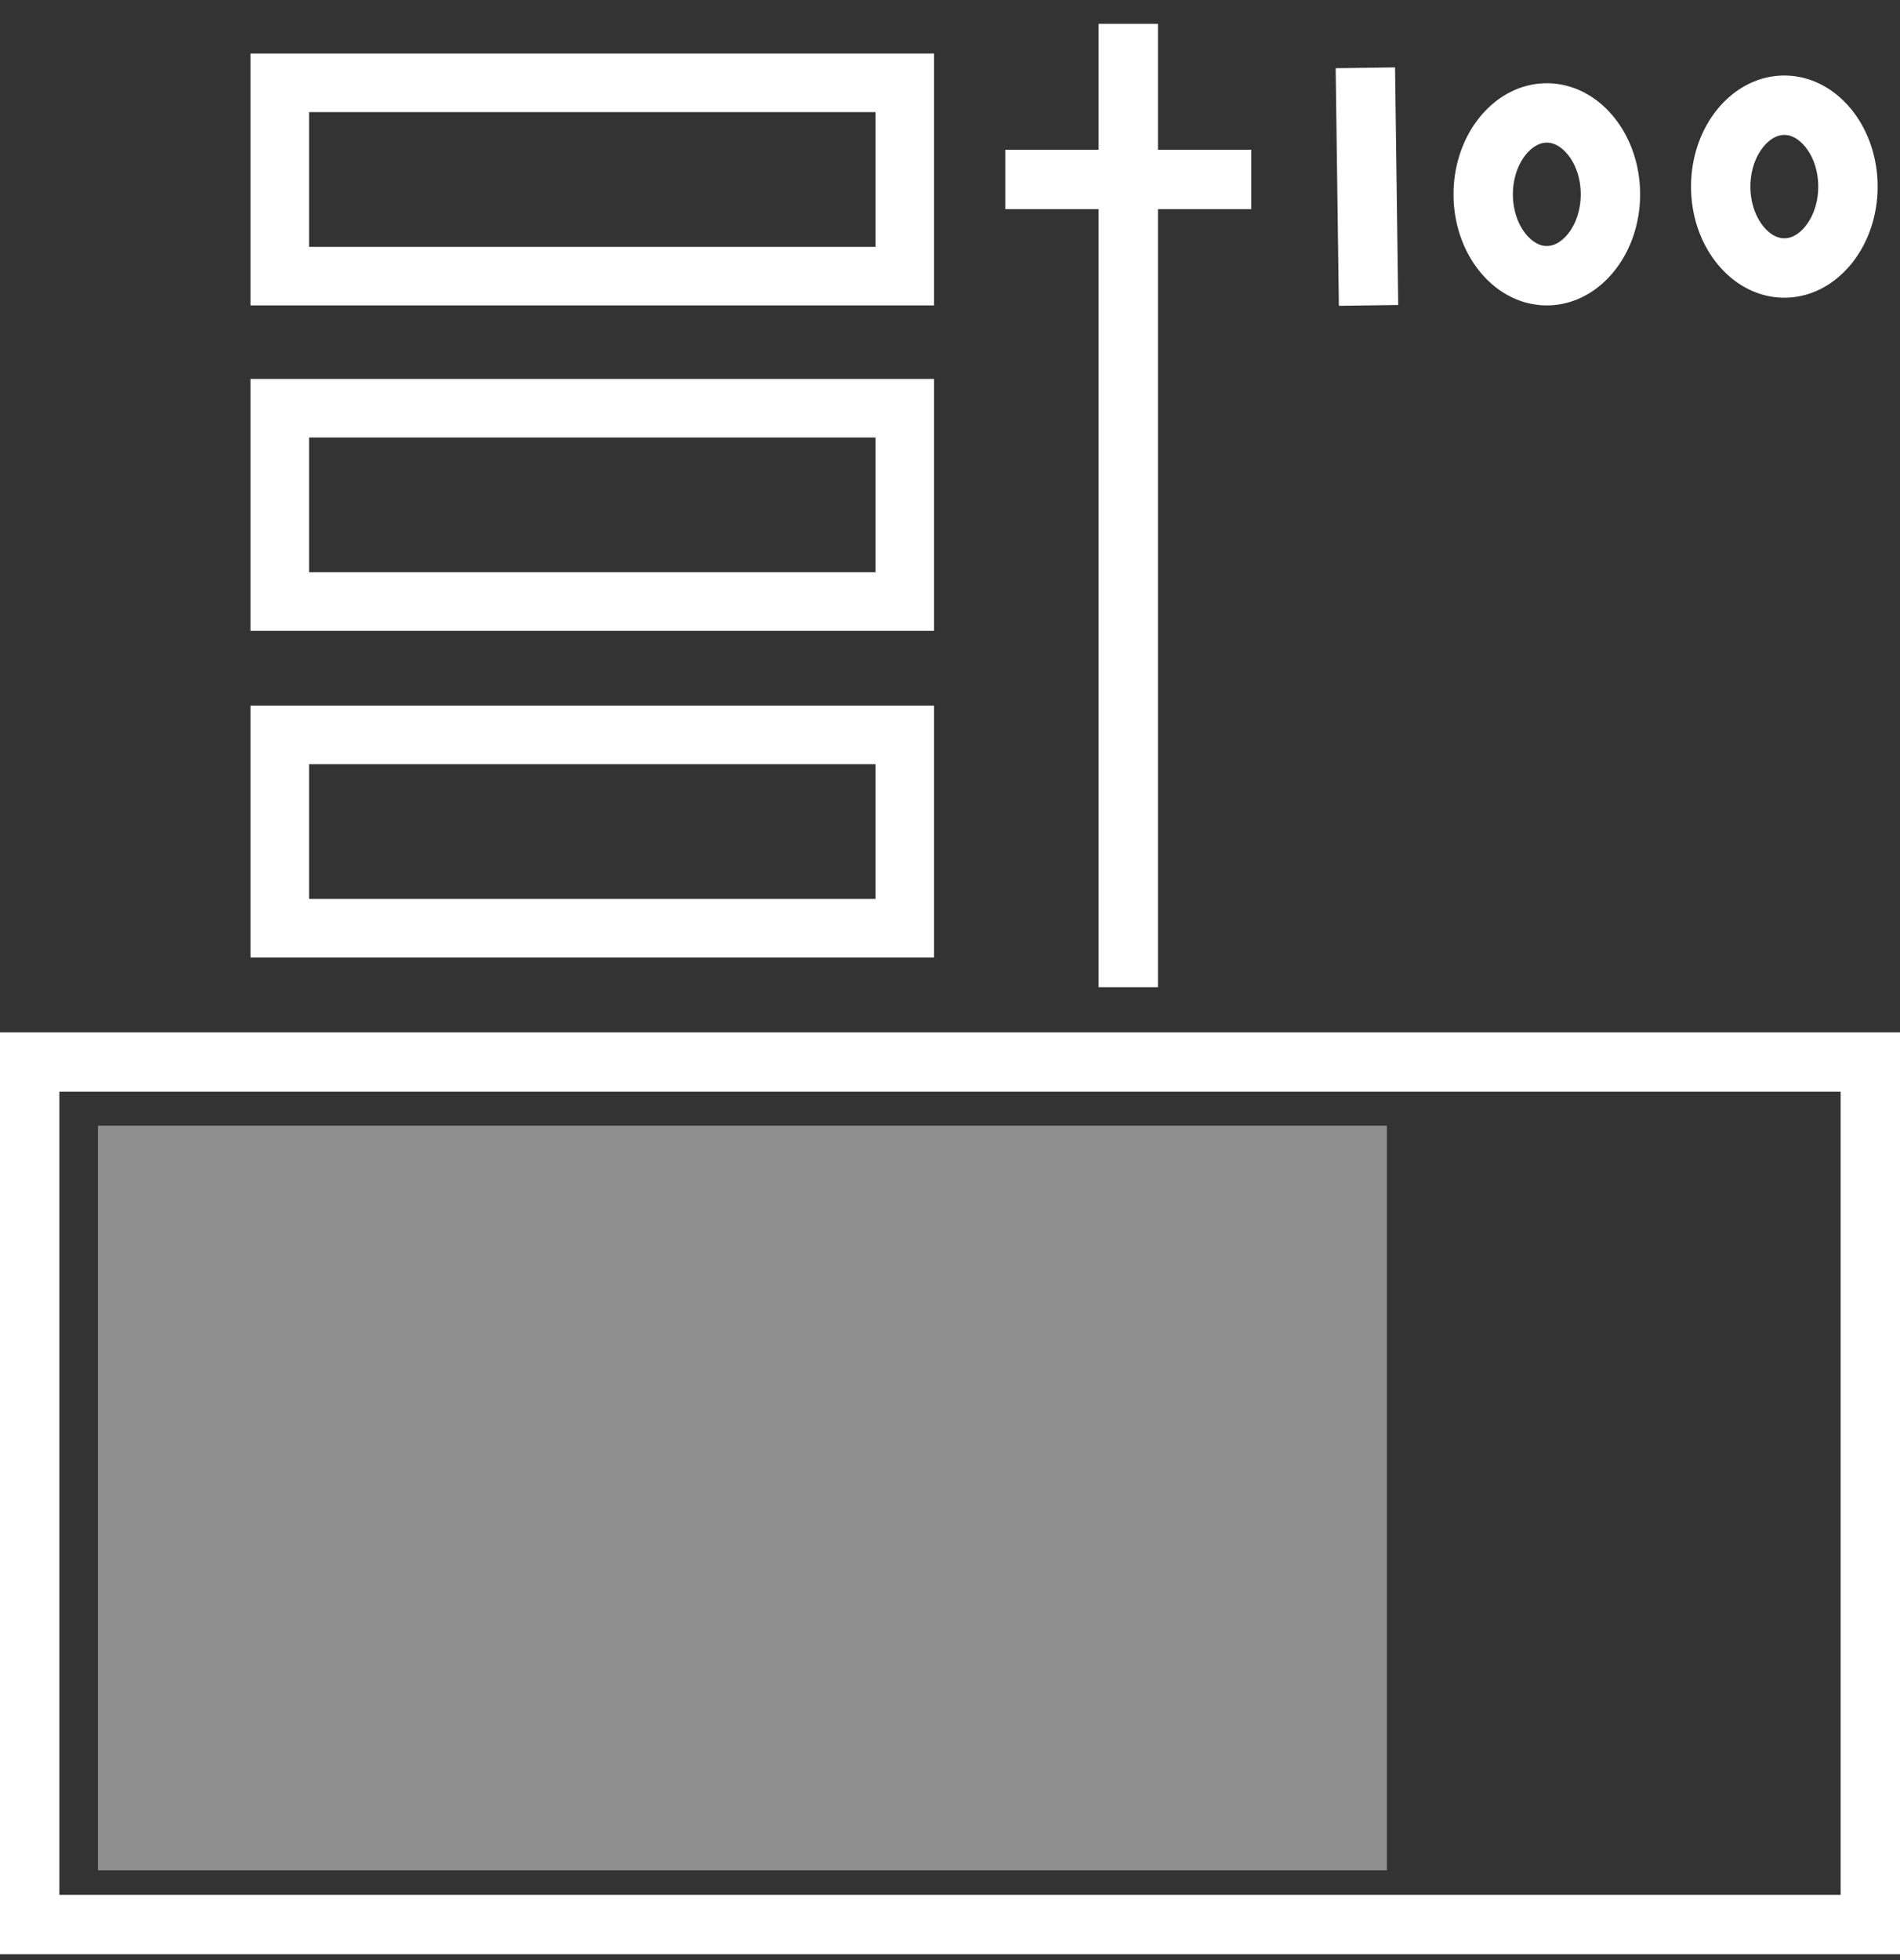 <?xml version="1.0" encoding="UTF-8" standalone="no"?>
<!DOCTYPE svg PUBLIC "-//W3C//DTD SVG 1.1//EN" "http://www.w3.org/Graphics/SVG/1.1/DTD/svg11.dtd">
<svg width="64px" height="66px" version="1.1" xmlns="http://www.w3.org/2000/svg" xmlns:xlink="http://www.w3.org/1999/xlink" xml:space="preserve" xmlns:serif="http://www.serif.com/" style="fill-rule:evenodd;clip-rule:evenodd;stroke-linejoin:round;stroke-miterlimit:1.414;">
    <rect width="100%" height="100%" fill="#333333" stroke="none"/>
    <g id="barOff">
        <path d="M64,65.803L0,65.803L0,34.76L64,34.76L64,65.803ZM2,36.76L2,63.803L62,63.803L62,36.76L2,36.76Z" style="fill:#fff;"/>
        <rect x="3.3" y="37.903" width="43.416" height="25.072" style="fill:#fff;fill-opacity:0.45;"/>
        <rect x="33.862" y="5.043" width="8.285" height="2" style="fill:#fff;"/>
        <path d="M31.463,10.283L8.438,10.283L8.438,1.803L31.463,1.803L31.463,10.283ZM10.41,3.775L10.41,8.312L29.492,8.312L29.492,3.775L10.41,3.775Z" style="fill:#fff;"/>
        <path d="M31.463,21.241L8.438,21.241L8.438,12.76L31.463,12.76L31.463,21.241ZM10.41,14.732L10.41,19.269L29.492,19.269L29.492,14.732L10.41,14.732Z" style="fill:#fff;"/>
        <path d="M31.463,32.241L8.438,32.241L8.438,23.76L31.463,23.76L31.463,32.241ZM10.41,25.732L10.41,30.269L29.492,30.269L29.492,25.732L10.41,25.732Z" style="fill:#fff;"/>
        <rect x="37.005" y="0.803" width="2" height="32.438" style="fill:#fff;"/>
        <g>
            <path d="M47.098,10.27L45.099,10.297L44.991,2.297L46.991,2.27L47.098,10.27Z" style="fill:#fff;"/>
            <path d="M60.184,2.544L60.265,2.548L60.345,2.554L60.424,2.562L60.503,2.573L60.582,2.586L60.659,2.602L60.736,2.619L60.813,2.639L60.888,2.661L60.963,2.685L61.037,2.711L61.111,2.74L61.183,2.77L61.255,2.803L61.326,2.837L61.396,2.874L61.465,2.912L61.533,2.953L61.601,2.995L61.667,3.039L61.732,3.085L61.797,3.133L61.86,3.182L61.922,3.234L61.983,3.287L62.043,3.341L62.102,3.398L62.159,3.456L62.216,3.515L62.271,3.576L62.325,3.639L62.378,3.703L62.429,3.769L62.479,3.836L62.528,3.905L62.575,3.975L62.621,4.046L62.666,4.119L62.709,4.193L62.75,4.268L62.791,4.345L62.829,4.422L62.866,4.501L62.902,4.581L62.936,4.662L62.968,4.745L62.999,4.828L63.028,4.913L63.055,4.998L63.081,5.084L63.104,5.172L63.127,5.26L63.147,5.349L63.165,5.439L63.182,5.53L63.197,5.622L63.21,5.714L63.221,5.807L63.23,5.901L63.237,5.996L63.242,6.091L63.245,6.187L63.246,6.283L63.245,6.38L63.242,6.476L63.237,6.571L63.23,6.666L63.221,6.76L63.21,6.853L63.197,6.945L63.182,7.037L63.165,7.128L63.147,7.218L63.127,7.307L63.104,7.395L63.081,7.483L63.055,7.569L63.028,7.654L62.999,7.739L62.968,7.822L62.936,7.904L62.902,7.986L62.866,8.066L62.829,8.145L62.791,8.222L62.75,8.299L62.709,8.374L62.666,8.448L62.621,8.521L62.575,8.592L62.528,8.662L62.479,8.731L62.429,8.798L62.378,8.864L62.325,8.928L62.271,8.991L62.216,9.052L62.159,9.111L62.102,9.169L62.043,9.226L61.983,9.28L61.922,9.333L61.86,9.385L61.797,9.434L61.732,9.482L61.667,9.528L61.601,9.572L61.533,9.614L61.465,9.655L61.396,9.693L61.326,9.73L61.255,9.764L61.183,9.797L61.111,9.827L61.037,9.856L60.963,9.882L60.888,9.906L60.813,9.928L60.736,9.948L60.659,9.965L60.582,9.981L60.503,9.994L60.424,10.005L60.345,10.013L60.265,10.019L60.184,10.023L60.103,10.024L60.022,10.023L59.942,10.019L59.862,10.013L59.782,10.005L59.703,9.994L59.625,9.981L59.547,9.965L59.47,9.948L59.394,9.928L59.318,9.906L59.243,9.882L59.169,9.856L59.096,9.827L59.023,9.797L58.952,9.764L58.881,9.73L58.811,9.693L58.741,9.655L58.673,9.614L58.606,9.572L58.54,9.528L58.474,9.482L58.41,9.434L58.347,9.385L58.285,9.333L58.224,9.28L58.164,9.226L58.105,9.169L58.047,9.111L57.991,9.052L57.936,8.991L57.882,8.928L57.829,8.864L57.778,8.798L57.728,8.731L57.679,8.662L57.631,8.592L57.585,8.521L57.541,8.448L57.498,8.374L57.456,8.299L57.416,8.222L57.377,8.145L57.34,8.066L57.305,7.986L57.271,7.904L57.239,7.822L57.208,7.739L57.179,7.654L57.152,7.569L57.126,7.483L57.102,7.395L57.08,7.307L57.06,7.218L57.041,7.128L57.025,7.037L57.01,6.945L56.997,6.853L56.986,6.76L56.977,6.666L56.97,6.571L56.965,6.476L56.962,6.38L56.961,6.283L56.962,6.187L56.965,6.091L56.97,5.996L56.977,5.901L56.986,5.807L56.997,5.714L57.01,5.622L57.025,5.53L57.041,5.439L57.06,5.349L57.08,5.26L57.102,5.172L57.126,5.084L57.152,4.998L57.179,4.913L57.208,4.828L57.239,4.745L57.271,4.662L57.305,4.581L57.34,4.501L57.377,4.422L57.416,4.345L57.456,4.268L57.498,4.193L57.541,4.119L57.585,4.046L57.631,3.975L57.679,3.905L57.728,3.836L57.778,3.769L57.829,3.703L57.882,3.639L57.936,3.576L57.991,3.515L58.047,3.456L58.105,3.398L58.164,3.341L58.224,3.287L58.285,3.234L58.347,3.182L58.41,3.133L58.474,3.085L58.54,3.039L58.606,2.995L58.673,2.953L58.741,2.912L58.811,2.874L58.881,2.837L58.952,2.803L59.023,2.77L59.096,2.74L59.169,2.711L59.243,2.685L59.318,2.661L59.394,2.639L59.47,2.619L59.547,2.602L59.625,2.586L59.703,2.573L59.782,2.562L59.862,2.554L59.942,2.548L60.022,2.544L60.103,2.543L60.184,2.544ZM60.083,4.544L60.062,4.545L60.042,4.546L60.022,4.548L60.003,4.551L59.983,4.554L59.964,4.558L59.944,4.563L59.925,4.568L59.904,4.573L59.884,4.58L59.864,4.587L59.844,4.595L59.823,4.604L59.802,4.613L59.78,4.624L59.759,4.635L59.737,4.647L59.715,4.66L59.693,4.674L59.669,4.69L59.647,4.706L59.624,4.722L59.6,4.741L59.577,4.76L59.554,4.781L59.53,4.802L59.507,4.825L59.483,4.848L59.459,4.873L59.436,4.899L59.413,4.925L59.39,4.954L59.367,4.983L59.345,5.013L59.322,5.045L59.3,5.077L59.279,5.111L59.257,5.146L59.237,5.18L59.217,5.216L59.197,5.254L59.178,5.293L59.159,5.333L59.142,5.372L59.125,5.413L59.108,5.456L59.092,5.498L59.077,5.542L59.063,5.587L59.05,5.632L59.037,5.678L59.026,5.724L59.015,5.772L59.005,5.82L58.996,5.869L58.988,5.919L58.981,5.969L58.975,6.02L58.97,6.071L58.966,6.124L58.963,6.177L58.961,6.23L58.961,6.283L58.961,6.337L58.963,6.39L58.966,6.443L58.97,6.496L58.975,6.547L58.981,6.598L58.988,6.648L58.996,6.698L59.005,6.747L59.015,6.795L59.026,6.842L59.037,6.889L59.05,6.935L59.063,6.98L59.077,7.025L59.092,7.069L59.108,7.111L59.125,7.154L59.142,7.195L59.159,7.234L59.178,7.274L59.197,7.313L59.217,7.351L59.237,7.387L59.257,7.421L59.279,7.456L59.3,7.49L59.322,7.522L59.345,7.554L59.367,7.584L59.39,7.613L59.413,7.641L59.436,7.668L59.46,7.694L59.483,7.719L59.507,7.742L59.53,7.765L59.554,7.786L59.577,7.807L59.6,7.826L59.624,7.845L59.647,7.861L59.669,7.877L59.693,7.893L59.715,7.907L59.737,7.92L59.759,7.932L59.78,7.943L59.802,7.954L59.823,7.963L59.844,7.972L59.864,7.98L59.884,7.987L59.905,7.994L59.924,7.999L59.944,8.004L59.964,8.009L59.983,8.013L60.003,8.016L60.022,8.019L60.042,8.021L60.062,8.022L60.083,8.023L60.103,8.024L60.124,8.023L60.144,8.022L60.164,8.021L60.184,8.019L60.204,8.016L60.223,8.013L60.243,8.009L60.263,8.005L60.282,7.999L60.302,7.994L60.322,7.987L60.342,7.98L60.363,7.972L60.384,7.963L60.405,7.954L60.426,7.943L60.448,7.932L60.47,7.92L60.492,7.907L60.515,7.893L60.537,7.878L60.56,7.862L60.583,7.844L60.606,7.826L60.629,7.807L60.653,7.786L60.677,7.765L60.7,7.742L60.724,7.719L60.747,7.694L60.77,7.668L60.794,7.641L60.817,7.613L60.839,7.584L60.862,7.553L60.884,7.523L60.906,7.49L60.928,7.456L60.949,7.422L60.969,7.387L60.99,7.35L61.01,7.312L61.028,7.275L61.047,7.235L61.065,7.194L61.082,7.154L61.098,7.112L61.114,7.069L61.129,7.025L61.144,6.98L61.157,6.935L61.169,6.889L61.181,6.842L61.192,6.794L61.202,6.746L61.211,6.698L61.219,6.649L61.226,6.598L61.232,6.547L61.237,6.496L61.241,6.443L61.243,6.391L61.245,6.337L61.246,6.283L61.245,6.23L61.243,6.176L61.241,6.124L61.237,6.071L61.232,6.02L61.226,5.969L61.219,5.918L61.211,5.869L61.202,5.821L61.192,5.773L61.181,5.724L61.169,5.678L61.157,5.632L61.144,5.587L61.129,5.542L61.114,5.498L61.098,5.455L61.082,5.413L61.065,5.373L61.047,5.332L61.028,5.292L61.01,5.255L60.99,5.217L60.969,5.18L60.949,5.145L60.928,5.111L60.906,5.077L60.884,5.044L60.862,5.014L60.839,4.983L60.817,4.954L60.794,4.926L60.77,4.899L60.747,4.873L60.724,4.848L60.7,4.825L60.677,4.802L60.653,4.781L60.629,4.76L60.606,4.741L60.583,4.723L60.56,4.705L60.537,4.689L60.515,4.674L60.492,4.66L60.47,4.647L60.448,4.635L60.426,4.624L60.405,4.613L60.384,4.604L60.363,4.595L60.342,4.587L60.322,4.58L60.302,4.573L60.282,4.568L60.263,4.562L60.243,4.558L60.223,4.554L60.204,4.551L60.184,4.548L60.164,4.546L60.144,4.545L60.124,4.544L60.103,4.543L60.083,4.544Z" style="fill:#fff;"/>
            <path d="M52.184,2.804L52.265,2.808L52.345,2.814L52.424,2.822L52.503,2.833L52.582,2.846L52.659,2.861L52.736,2.879L52.813,2.899L52.888,2.921L52.963,2.945L53.037,2.971L53.111,2.999L53.183,3.03L53.255,3.062L53.326,3.097L53.396,3.133L53.465,3.172L53.533,3.212L53.601,3.254L53.667,3.299L53.732,3.345L53.797,3.392L53.86,3.442L53.922,3.493L53.983,3.546L54.043,3.601L54.102,3.657L54.159,3.715L54.216,3.775L54.271,3.836L54.325,3.899L54.378,3.963L54.429,4.029L54.479,4.096L54.528,4.164L54.575,4.234L54.621,4.306L54.666,4.378L54.709,4.452L54.75,4.528L54.791,4.604L54.829,4.682L54.866,4.761L54.902,4.841L54.936,4.922L54.968,5.004L54.999,5.088L55.028,5.172L55.055,5.258L55.081,5.344L55.104,5.431L55.127,5.52L55.147,5.609L55.165,5.699L55.182,5.79L55.197,5.881L55.21,5.974L55.221,6.067L55.23,6.161L55.237,6.256L55.242,6.351L55.245,6.447L55.246,6.543L55.245,6.64L55.242,6.735L55.237,6.831L55.23,6.925L55.221,7.019L55.21,7.112L55.197,7.205L55.182,7.297L55.165,7.387L55.147,7.477L55.127,7.567L55.104,7.655L55.081,7.742L55.055,7.829L55.028,7.914L54.999,7.998L54.968,8.082L54.936,8.164L54.902,8.245L54.866,8.325L54.829,8.404L54.791,8.482L54.75,8.559L54.709,8.634L54.666,8.708L54.621,8.78L54.575,8.852L54.528,8.922L54.479,8.99L54.429,9.058L54.378,9.123L54.325,9.187L54.271,9.25L54.216,9.311L54.159,9.371L54.102,9.429L54.043,9.485L53.983,9.54L53.922,9.593L53.86,9.644L53.797,9.694L53.732,9.742L53.667,9.788L53.601,9.832L53.533,9.874L53.465,9.914L53.396,9.953L53.326,9.989L53.255,10.024L53.183,10.056L53.111,10.087L53.037,10.115L52.963,10.141L52.888,10.166L52.813,10.188L52.736,10.207L52.659,10.225L52.582,10.24L52.503,10.253L52.424,10.264L52.345,10.273L52.265,10.279L52.184,10.282L52.103,10.283L52.022,10.282L51.942,10.279L51.862,10.273L51.782,10.264L51.703,10.253L51.625,10.24L51.547,10.225L51.47,10.207L51.394,10.188L51.318,10.166L51.243,10.141L51.169,10.115L51.096,10.087L51.023,10.056L50.952,10.024L50.881,9.989L50.811,9.953L50.741,9.914L50.673,9.874L50.606,9.832L50.54,9.788L50.474,9.742L50.41,9.694L50.347,9.644L50.285,9.593L50.224,9.54L50.164,9.485L50.105,9.429L50.047,9.371L49.991,9.311L49.936,9.25L49.882,9.187L49.829,9.123L49.778,9.058L49.728,8.99L49.679,8.922L49.631,8.852L49.585,8.78L49.541,8.708L49.498,8.634L49.456,8.559L49.416,8.482L49.377,8.404L49.34,8.325L49.305,8.245L49.271,8.164L49.239,8.082L49.208,7.998L49.179,7.914L49.152,7.829L49.126,7.742L49.102,7.655L49.08,7.567L49.06,7.477L49.041,7.387L49.025,7.297L49.01,7.205L48.997,7.112L48.986,7.019L48.977,6.925L48.97,6.831L48.965,6.735L48.962,6.64L48.961,6.543L48.962,6.447L48.965,6.351L48.97,6.256L48.977,6.161L48.986,6.067L48.997,5.974L49.01,5.881L49.025,5.79L49.041,5.699L49.06,5.609L49.08,5.52L49.102,5.431L49.126,5.344L49.152,5.258L49.179,5.172L49.208,5.088L49.239,5.004L49.271,4.922L49.305,4.841L49.34,4.761L49.377,4.682L49.416,4.604L49.456,4.528L49.498,4.452L49.541,4.378L49.585,4.306L49.631,4.234L49.679,4.164L49.728,4.096L49.778,4.029L49.829,3.963L49.882,3.899L49.936,3.836L49.991,3.775L50.047,3.715L50.105,3.657L50.164,3.601L50.224,3.546L50.285,3.493L50.347,3.442L50.41,3.392L50.474,3.345L50.54,3.299L50.606,3.254L50.673,3.212L50.741,3.172L50.811,3.133L50.881,3.097L50.952,3.062L51.023,3.03L51.096,2.999L51.169,2.971L51.243,2.945L51.318,2.921L51.394,2.899L51.47,2.879L51.547,2.861L51.625,2.846L51.703,2.833L51.782,2.822L51.862,2.814L51.942,2.808L52.022,2.804L52.103,2.803L52.184,2.804ZM52.083,4.803L52.062,4.804L52.042,4.806L52.022,4.808L52.003,4.811L51.983,4.814L51.964,4.818L51.944,4.822L51.924,4.827L51.904,4.833L51.884,4.839L51.864,4.847L51.844,4.855L51.823,4.863L51.802,4.873L51.781,4.883L51.759,4.895L51.737,4.907L51.715,4.92L51.692,4.934L51.67,4.949L51.647,4.965L51.623,4.982L51.6,5.001L51.578,5.019L51.554,5.04L51.53,5.062L51.507,5.084L51.483,5.108L51.459,5.133L51.436,5.158L51.413,5.185L51.39,5.214L51.367,5.243L51.344,5.273L51.323,5.304L51.3,5.337L51.279,5.37L51.258,5.404L51.237,5.44L51.217,5.477L51.197,5.515L51.178,5.552L51.16,5.591L51.142,5.632L51.125,5.673L51.108,5.715L51.092,5.758L51.077,5.802L51.063,5.846L51.05,5.892L51.037,5.937L51.026,5.984L51.015,6.032L51.005,6.081L50.996,6.129L50.988,6.178L50.981,6.229L50.975,6.28L50.97,6.331L50.966,6.383L50.963,6.436L50.961,6.489L50.961,6.543L50.961,6.597L50.963,6.65L50.966,6.703L50.97,6.755L50.975,6.806L50.981,6.858L50.988,6.908L50.996,6.957L51.005,7.006L51.015,7.054L51.026,7.102L51.037,7.149L51.05,7.195L51.063,7.24L51.077,7.285L51.092,7.328L51.108,7.372L51.125,7.413L51.142,7.454L51.16,7.495L51.178,7.534L51.197,7.572L51.217,7.609L51.237,7.646L51.258,7.682L51.279,7.716L51.3,7.75L51.323,7.782L51.344,7.813L51.367,7.843L51.39,7.873L51.413,7.901L51.436,7.928L51.459,7.954L51.483,7.978L51.507,8.002L51.53,8.025L51.554,8.046L51.578,8.067L51.6,8.086L51.623,8.104L51.647,8.121L51.67,8.137L51.692,8.152L51.715,8.166L51.737,8.18L51.759,8.192L51.781,8.203L51.802,8.213L51.823,8.223L51.844,8.232L51.864,8.24L51.884,8.247L51.904,8.253L51.924,8.259L51.944,8.264L51.964,8.269L51.983,8.272L52.003,8.276L52.022,8.278L52.042,8.281L52.062,8.282L52.083,8.283L52.103,8.283L52.124,8.283L52.144,8.282L52.164,8.281L52.184,8.278L52.204,8.276L52.223,8.272L52.243,8.269L52.263,8.264L52.282,8.259L52.302,8.253L52.322,8.247L52.343,8.24L52.363,8.232L52.384,8.223L52.405,8.213L52.426,8.203L52.448,8.192L52.47,8.18L52.492,8.166L52.514,8.152L52.537,8.137L52.56,8.121L52.583,8.104L52.606,8.086L52.63,8.066L52.653,8.046L52.677,8.025L52.7,8.002L52.723,7.979L52.747,7.954L52.771,7.927L52.793,7.901L52.817,7.873L52.839,7.844L52.862,7.814L52.885,7.782L52.907,7.749L52.928,7.716L52.949,7.682L52.969,7.646L52.989,7.61L53.009,7.573L53.029,7.534L53.047,7.494L53.065,7.454L53.082,7.413L53.098,7.372L53.114,7.328L53.129,7.285L53.144,7.24L53.157,7.195L53.169,7.149L53.181,7.102L53.192,7.055L53.202,7.007L53.211,6.957L53.219,6.907L53.226,6.858L53.232,6.806L53.237,6.754L53.241,6.703L53.243,6.65L53.245,6.597L53.246,6.543L53.245,6.489L53.243,6.436L53.241,6.383L53.237,6.332L53.232,6.28L53.226,6.229L53.219,6.179L53.211,6.129L53.202,6.08L53.192,6.031L53.181,5.984L53.169,5.937L53.157,5.892L53.144,5.846L53.129,5.802L53.114,5.758L53.098,5.715L53.082,5.673L53.065,5.632L53.047,5.592L53.029,5.553L53.009,5.514L52.989,5.476L52.969,5.44L52.949,5.404L52.928,5.37L52.907,5.337L52.885,5.305L52.862,5.273L52.839,5.243L52.817,5.214L52.793,5.185L52.771,5.159L52.747,5.133L52.723,5.107L52.7,5.084L52.677,5.062L52.653,5.04L52.63,5.02L52.606,5.001L52.583,4.982L52.56,4.965L52.537,4.949L52.514,4.934L52.492,4.92L52.47,4.907L52.448,4.894L52.426,4.883L52.405,4.873L52.384,4.863L52.363,4.855L52.343,4.847L52.322,4.839L52.302,4.833L52.282,4.827L52.263,4.822L52.243,4.818L52.223,4.814L52.204,4.811L52.184,4.808L52.164,4.806L52.144,4.804L52.124,4.803L52.103,4.803L52.083,4.803Z" style="fill:#fff;"/>
        </g>
    </g>
</svg>

